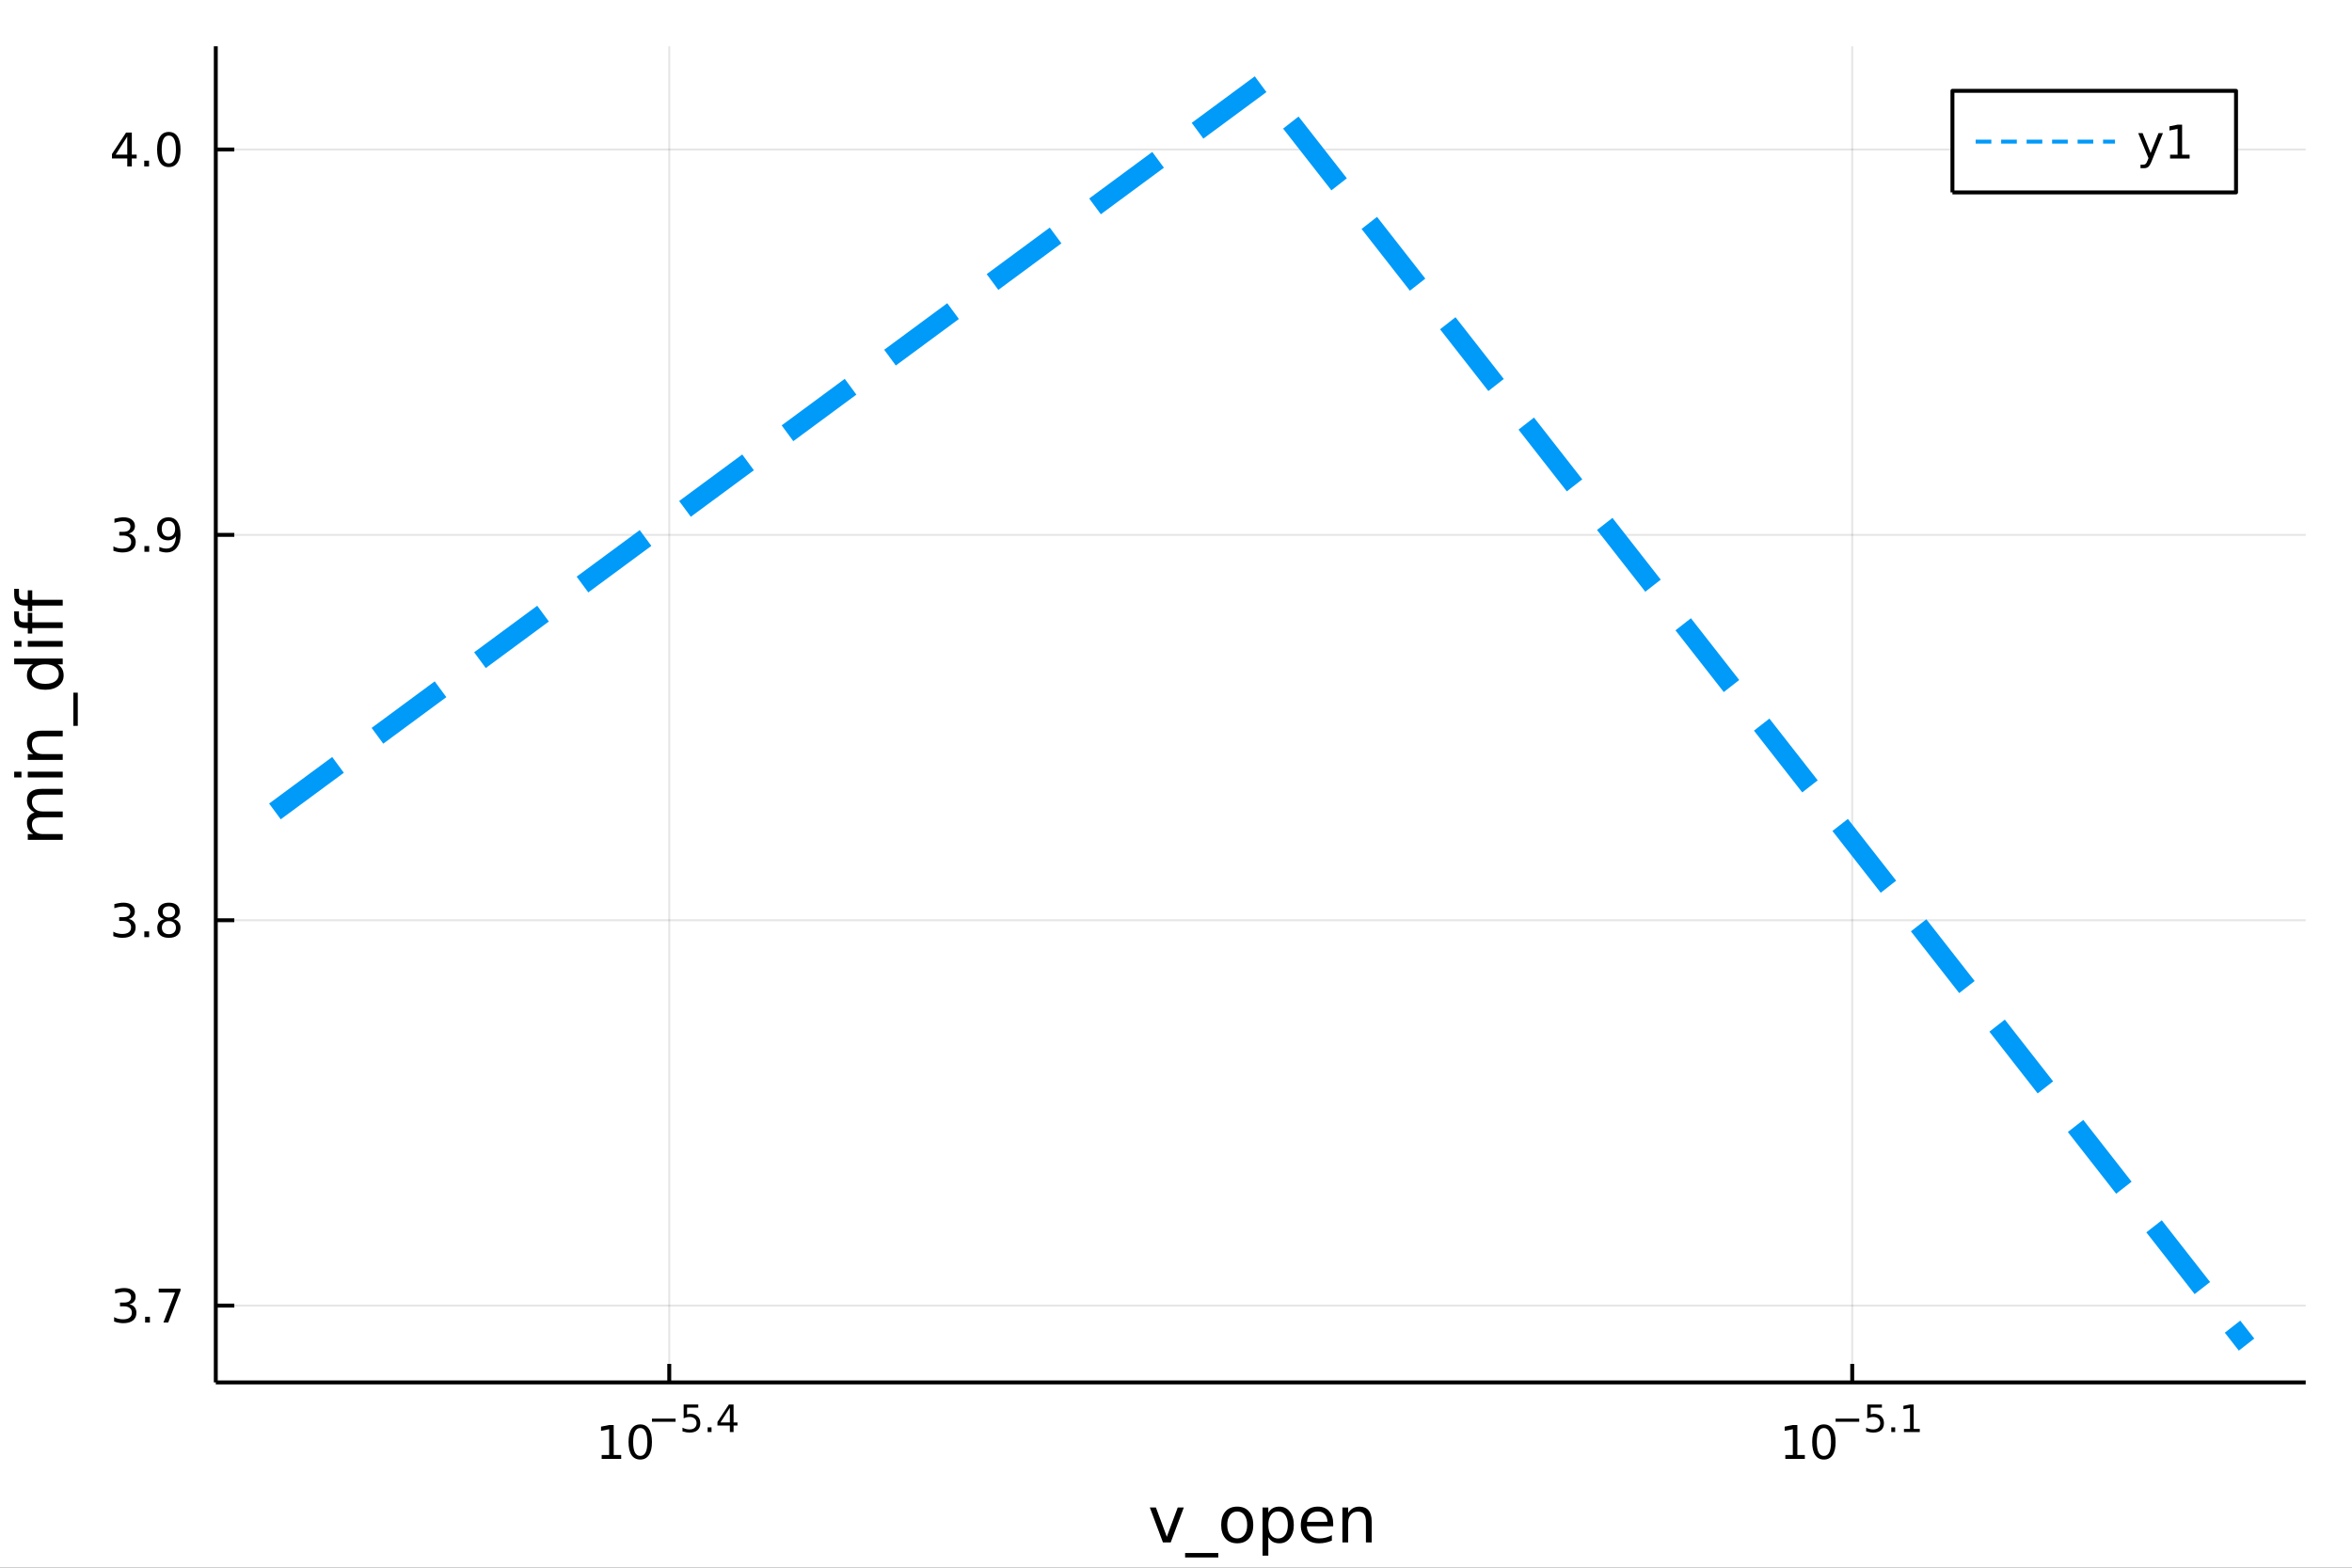 <?xml version="1.0" encoding="utf-8"?>
<svg xmlns="http://www.w3.org/2000/svg" xmlns:xlink="http://www.w3.org/1999/xlink" width="600" height="400" viewBox="0 0 2400 1600">
<rect x="0" y="0" width="2400" height="1600" fill="#333333" stroke="none"/>
<defs>
  <clipPath id="clip580">
    <rect x="0" y="0" width="2400" height="1600"/>
  </clipPath>
</defs>
<path clip-path="url(#clip580)" d="
M0 1600 L2400 1600 L2400 0 L0 0  Z
  " fill="#ffffff" fill-rule="evenodd" fill-opacity="1"/>
<defs>
  <clipPath id="clip581">
    <rect x="480" y="0" width="1681" height="1600"/>
  </clipPath>
</defs>
<path clip-path="url(#clip580)" d="
M220.19 1410.9 L2352.76 1410.9 L2352.76 47.244 L220.19 47.244  Z
  " fill="#ffffff" fill-rule="evenodd" fill-opacity="1"/>
<defs>
  <clipPath id="clip582">
    <rect x="220" y="47" width="2134" height="1365"/>
  </clipPath>
</defs>
<polyline clip-path="url(#clip582)" style="stroke:#000000; stroke-linecap:butt; stroke-linejoin:round; stroke-width:2; stroke-opacity:0.1; fill:none" points="
  682.917,1410.9 682.917,47.244 
  "/>
<polyline clip-path="url(#clip582)" style="stroke:#000000; stroke-linecap:butt; stroke-linejoin:round; stroke-width:2; stroke-opacity:0.1; fill:none" points="
  1890.03,1410.9 1890.03,47.244 
  "/>
<polyline clip-path="url(#clip580)" style="stroke:#000000; stroke-linecap:butt; stroke-linejoin:round; stroke-width:4; stroke-opacity:1; fill:none" points="
  220.19,1410.9 2352.76,1410.9 
  "/>
<polyline clip-path="url(#clip580)" style="stroke:#000000; stroke-linecap:butt; stroke-linejoin:round; stroke-width:4; stroke-opacity:1; fill:none" points="
  682.917,1410.9 682.917,1392 
  "/>
<polyline clip-path="url(#clip580)" style="stroke:#000000; stroke-linecap:butt; stroke-linejoin:round; stroke-width:4; stroke-opacity:1; fill:none" points="
  1890.03,1410.9 1890.03,1392 
  "/>
<path clip-path="url(#clip580)" d="M613.961 1485.02 L621.6 1485.02 L621.6 1458.66 L613.29 1460.32 L613.29 1456.06 L621.554 1454.4 L626.229 1454.4 L626.229 1485.02 L633.868 1485.02 L633.868 1488.96 L613.961 1488.96 L613.961 1485.02 Z" fill="#000000" fill-rule="evenodd" fill-opacity="1" /><path clip-path="url(#clip580)" d="M653.313 1457.48 Q649.702 1457.48 647.873 1461.04 Q646.067 1464.58 646.067 1471.71 Q646.067 1478.82 647.873 1482.38 Q649.702 1485.92 653.313 1485.92 Q656.947 1485.92 658.752 1482.38 Q660.581 1478.82 660.581 1471.71 Q660.581 1464.58 658.752 1461.04 Q656.947 1457.48 653.313 1457.48 M653.313 1453.77 Q659.123 1453.77 662.178 1458.38 Q665.257 1462.96 665.257 1471.71 Q665.257 1480.44 662.178 1485.04 Q659.123 1489.63 653.313 1489.63 Q647.503 1489.63 644.424 1485.04 Q641.368 1480.44 641.368 1471.71 Q641.368 1462.96 644.424 1458.38 Q647.503 1453.77 653.313 1453.77 Z" fill="#000000" fill-rule="evenodd" fill-opacity="1" /><path clip-path="url(#clip580)" d="M665.257 1447.87 L689.369 1447.87 L689.369 1451.07 L665.257 1451.07 L665.257 1447.87 Z" fill="#000000" fill-rule="evenodd" fill-opacity="1" /><path clip-path="url(#clip580)" d="M697.606 1433.47 L712.521 1433.47 L712.521 1436.66 L701.086 1436.66 L701.086 1443.55 Q701.913 1443.27 702.741 1443.13 Q703.568 1442.98 704.396 1442.98 Q709.098 1442.98 711.844 1445.56 Q714.59 1448.14 714.59 1452.54 Q714.59 1457.07 711.769 1459.59 Q708.948 1462.09 703.813 1462.09 Q702.045 1462.09 700.202 1461.79 Q698.378 1461.49 696.422 1460.89 L696.422 1457.07 Q698.114 1457.99 699.92 1458.44 Q701.725 1458.89 703.738 1458.89 Q706.991 1458.89 708.891 1457.18 Q710.791 1455.47 710.791 1452.54 Q710.791 1449.6 708.891 1447.89 Q706.991 1446.18 703.738 1446.18 Q702.214 1446.18 700.691 1446.52 Q699.186 1446.86 697.606 1447.57 L697.606 1433.47 Z" fill="#000000" fill-rule="evenodd" fill-opacity="1" /><path clip-path="url(#clip580)" d="M722.075 1456.77 L726.044 1456.77 L726.044 1461.55 L722.075 1461.55 L722.075 1456.77 Z" fill="#000000" fill-rule="evenodd" fill-opacity="1" /><path clip-path="url(#clip580)" d="M744.757 1436.78 L735.166 1451.77 L744.757 1451.77 L744.757 1436.78 M743.761 1433.47 L748.538 1433.47 L748.538 1451.77 L752.544 1451.77 L752.544 1454.93 L748.538 1454.93 L748.538 1461.55 L744.757 1461.55 L744.757 1454.93 L732.081 1454.93 L732.081 1451.26 L743.761 1433.47 Z" fill="#000000" fill-rule="evenodd" fill-opacity="1" /><path clip-path="url(#clip580)" d="M1821.77 1485.02 L1829.41 1485.02 L1829.41 1458.66 L1821.1 1460.32 L1821.1 1456.06 L1829.36 1454.4 L1834.04 1454.4 L1834.04 1485.02 L1841.68 1485.02 L1841.68 1488.96 L1821.77 1488.96 L1821.77 1485.02 Z" fill="#000000" fill-rule="evenodd" fill-opacity="1" /><path clip-path="url(#clip580)" d="M1861.12 1457.48 Q1857.51 1457.48 1855.68 1461.04 Q1853.88 1464.58 1853.88 1471.71 Q1853.88 1478.82 1855.68 1482.38 Q1857.51 1485.92 1861.12 1485.92 Q1864.76 1485.92 1866.56 1482.38 Q1868.39 1478.82 1868.39 1471.71 Q1868.39 1464.58 1866.56 1461.04 Q1864.76 1457.48 1861.12 1457.48 M1861.12 1453.77 Q1866.93 1453.77 1869.99 1458.38 Q1873.07 1462.96 1873.07 1471.71 Q1873.07 1480.44 1869.99 1485.04 Q1866.93 1489.63 1861.12 1489.63 Q1855.31 1489.63 1852.23 1485.04 Q1849.18 1480.44 1849.18 1471.71 Q1849.18 1462.96 1852.23 1458.38 Q1855.31 1453.77 1861.12 1453.77 Z" fill="#000000" fill-rule="evenodd" fill-opacity="1" /><path clip-path="url(#clip580)" d="M1873.07 1447.87 L1897.18 1447.87 L1897.18 1451.07 L1873.07 1451.07 L1873.07 1447.87 Z" fill="#000000" fill-rule="evenodd" fill-opacity="1" /><path clip-path="url(#clip580)" d="M1905.41 1433.47 L1920.33 1433.47 L1920.33 1436.66 L1908.89 1436.66 L1908.89 1443.55 Q1909.72 1443.27 1910.55 1443.13 Q1911.38 1442.98 1912.2 1442.98 Q1916.91 1442.98 1919.65 1445.56 Q1922.4 1448.14 1922.4 1452.54 Q1922.4 1457.07 1919.58 1459.59 Q1916.76 1462.09 1911.62 1462.09 Q1909.85 1462.09 1908.01 1461.79 Q1906.19 1461.49 1904.23 1460.89 L1904.23 1457.07 Q1905.92 1457.99 1907.73 1458.44 Q1909.53 1458.89 1911.55 1458.89 Q1914.8 1458.89 1916.7 1457.18 Q1918.6 1455.47 1918.6 1452.54 Q1918.6 1449.6 1916.7 1447.89 Q1914.8 1446.18 1911.55 1446.18 Q1910.02 1446.18 1908.5 1446.52 Q1906.99 1446.86 1905.41 1447.57 L1905.41 1433.47 Z" fill="#000000" fill-rule="evenodd" fill-opacity="1" /><path clip-path="url(#clip580)" d="M1929.88 1456.77 L1933.85 1456.77 L1933.85 1461.55 L1929.88 1461.55 L1929.88 1456.77 Z" fill="#000000" fill-rule="evenodd" fill-opacity="1" /><path clip-path="url(#clip580)" d="M1942.79 1458.35 L1948.99 1458.35 L1948.99 1436.93 L1942.24 1438.28 L1942.24 1434.82 L1948.95 1433.47 L1952.75 1433.47 L1952.75 1458.35 L1958.96 1458.35 L1958.96 1461.55 L1942.79 1461.55 L1942.79 1458.35 Z" fill="#000000" fill-rule="evenodd" fill-opacity="1" /><path clip-path="url(#clip580)" d="M1173.29 1538.54 L1179.5 1538.54 L1190.64 1568.46 L1201.78 1538.54 L1207.98 1538.54 L1194.62 1574.19 L1186.66 1574.19 L1173.29 1538.54 Z" fill="#000000" fill-rule="evenodd" fill-opacity="1" /><path clip-path="url(#clip580)" d="M1243.15 1585.01 L1243.15 1589.56 L1209.29 1589.56 L1209.29 1585.01 L1243.15 1585.01 Z" fill="#000000" fill-rule="evenodd" fill-opacity="1" /><path clip-path="url(#clip580)" d="M1262.47 1542.64 Q1257.76 1542.64 1255.03 1546.34 Q1252.29 1550 1252.29 1556.39 Q1252.29 1562.79 1254.99 1566.48 Q1257.73 1570.14 1262.47 1570.14 Q1267.15 1570.14 1269.89 1566.45 Q1272.63 1562.76 1272.63 1556.39 Q1272.63 1550.06 1269.89 1546.37 Q1267.15 1542.64 1262.47 1542.64 M1262.47 1537.68 Q1270.11 1537.68 1274.47 1542.64 Q1278.83 1547.61 1278.83 1556.39 Q1278.83 1565.15 1274.47 1570.14 Q1270.11 1575.11 1262.47 1575.11 Q1254.8 1575.11 1250.44 1570.14 Q1246.11 1565.15 1246.11 1556.39 Q1246.11 1547.61 1250.44 1542.64 Q1254.8 1537.68 1262.47 1537.68 Z" fill="#000000" fill-rule="evenodd" fill-opacity="1" /><path clip-path="url(#clip580)" d="M1294.21 1568.84 L1294.21 1587.74 L1288.32 1587.74 L1288.32 1538.54 L1294.21 1538.54 L1294.21 1543.95 Q1296.05 1540.77 1298.85 1539.24 Q1301.69 1537.68 1305.6 1537.68 Q1312.1 1537.68 1316.14 1542.83 Q1320.21 1547.99 1320.21 1556.39 Q1320.21 1564.8 1316.14 1569.95 Q1312.1 1575.11 1305.6 1575.11 Q1301.69 1575.11 1298.85 1573.58 Q1296.05 1572.02 1294.21 1568.84 M1314.13 1556.39 Q1314.13 1549.93 1311.46 1546.27 Q1308.82 1542.58 1304.17 1542.58 Q1299.52 1542.58 1296.85 1546.27 Q1294.21 1549.93 1294.21 1556.39 Q1294.21 1562.85 1296.85 1566.55 Q1299.52 1570.21 1304.17 1570.21 Q1308.82 1570.21 1311.46 1566.55 Q1314.13 1562.85 1314.13 1556.39 Z" fill="#000000" fill-rule="evenodd" fill-opacity="1" /><path clip-path="url(#clip580)" d="M1360.41 1554.9 L1360.41 1557.76 L1333.48 1557.76 Q1333.87 1563.81 1337.11 1566.99 Q1340.39 1570.14 1346.22 1570.14 Q1349.59 1570.14 1352.74 1569.32 Q1355.92 1568.49 1359.04 1566.83 L1359.04 1572.37 Q1355.89 1573.71 1352.58 1574.41 Q1349.27 1575.11 1345.87 1575.11 Q1337.34 1575.11 1332.34 1570.14 Q1327.37 1565.18 1327.37 1556.71 Q1327.37 1547.96 1332.08 1542.83 Q1336.83 1537.68 1344.85 1537.68 Q1352.04 1537.68 1356.21 1542.33 Q1360.41 1546.94 1360.41 1554.9 M1354.55 1553.18 Q1354.49 1548.37 1351.85 1545.51 Q1349.24 1542.64 1344.91 1542.64 Q1340.01 1542.64 1337.05 1545.41 Q1334.12 1548.18 1333.67 1553.21 L1354.55 1553.18 Z" fill="#000000" fill-rule="evenodd" fill-opacity="1" /><path clip-path="url(#clip580)" d="M1399.66 1552.67 L1399.66 1574.19 L1393.8 1574.19 L1393.8 1552.86 Q1393.8 1547.8 1391.83 1545.29 Q1389.85 1542.77 1385.91 1542.77 Q1381.16 1542.77 1378.43 1545.79 Q1375.69 1548.82 1375.69 1554.04 L1375.69 1574.19 L1369.8 1574.19 L1369.8 1538.54 L1375.69 1538.54 L1375.69 1544.08 Q1377.79 1540.86 1380.62 1539.27 Q1383.49 1537.68 1387.21 1537.68 Q1393.35 1537.68 1396.5 1541.5 Q1399.66 1545.29 1399.66 1552.67 Z" fill="#000000" fill-rule="evenodd" fill-opacity="1" /><polyline clip-path="url(#clip582)" style="stroke:#000000; stroke-linecap:butt; stroke-linejoin:round; stroke-width:2; stroke-opacity:0.1; fill:none" points="
  220.19,1332.51 2352.76,1332.51 
  "/>
<polyline clip-path="url(#clip582)" style="stroke:#000000; stroke-linecap:butt; stroke-linejoin:round; stroke-width:2; stroke-opacity:0.1; fill:none" points="
  220.19,939.198 2352.76,939.198 
  "/>
<polyline clip-path="url(#clip582)" style="stroke:#000000; stroke-linecap:butt; stroke-linejoin:round; stroke-width:2; stroke-opacity:0.1; fill:none" points="
  220.19,545.883 2352.76,545.883 
  "/>
<polyline clip-path="url(#clip582)" style="stroke:#000000; stroke-linecap:butt; stroke-linejoin:round; stroke-width:2; stroke-opacity:0.1; fill:none" points="
  220.19,152.569 2352.76,152.569 
  "/>
<polyline clip-path="url(#clip580)" style="stroke:#000000; stroke-linecap:butt; stroke-linejoin:round; stroke-width:4; stroke-opacity:1; fill:none" points="
  220.19,1410.9 220.19,47.244 
  "/>
<polyline clip-path="url(#clip580)" style="stroke:#000000; stroke-linecap:butt; stroke-linejoin:round; stroke-width:4; stroke-opacity:1; fill:none" points="
  220.19,1332.51 239.088,1332.51 
  "/>
<polyline clip-path="url(#clip580)" style="stroke:#000000; stroke-linecap:butt; stroke-linejoin:round; stroke-width:4; stroke-opacity:1; fill:none" points="
  220.19,939.198 239.088,939.198 
  "/>
<polyline clip-path="url(#clip580)" style="stroke:#000000; stroke-linecap:butt; stroke-linejoin:round; stroke-width:4; stroke-opacity:1; fill:none" points="
  220.19,545.883 239.088,545.883 
  "/>
<polyline clip-path="url(#clip580)" style="stroke:#000000; stroke-linecap:butt; stroke-linejoin:round; stroke-width:4; stroke-opacity:1; fill:none" points="
  220.19,152.569 239.088,152.569 
  "/>
<path clip-path="url(#clip580)" d="M132.084 1331.16 Q135.441 1331.88 137.316 1334.14 Q139.214 1336.41 139.214 1339.75 Q139.214 1344.86 135.695 1347.66 Q132.177 1350.46 125.695 1350.46 Q123.519 1350.46 121.205 1350.02 Q118.913 1349.61 116.459 1348.75 L116.459 1344.24 Q118.404 1345.37 120.718 1345.95 Q123.033 1346.53 125.556 1346.53 Q129.955 1346.53 132.246 1344.79 Q134.561 1343.06 134.561 1339.75 Q134.561 1336.69 132.408 1334.98 Q130.279 1333.24 126.459 1333.24 L122.431 1333.24 L122.431 1329.4 L126.644 1329.4 Q130.093 1329.4 131.922 1328.03 Q133.751 1326.64 133.751 1324.05 Q133.751 1321.39 131.853 1319.98 Q129.978 1318.54 126.459 1318.54 Q124.538 1318.54 122.339 1318.96 Q120.14 1319.38 117.501 1320.26 L117.501 1316.09 Q120.163 1315.35 122.478 1314.98 Q124.816 1314.61 126.876 1314.61 Q132.2 1314.61 135.302 1317.04 Q138.404 1319.44 138.404 1323.57 Q138.404 1326.44 136.76 1328.43 Q135.117 1330.39 132.084 1331.16 Z" fill="#000000" fill-rule="evenodd" fill-opacity="1" /><path clip-path="url(#clip580)" d="M148.079 1343.91 L152.964 1343.91 L152.964 1349.79 L148.079 1349.79 L148.079 1343.91 Z" fill="#000000" fill-rule="evenodd" fill-opacity="1" /><path clip-path="url(#clip580)" d="M161.968 1315.23 L184.19 1315.23 L184.19 1317.22 L171.644 1349.79 L166.76 1349.79 L178.565 1319.17 L161.968 1319.17 L161.968 1315.23 Z" fill="#000000" fill-rule="evenodd" fill-opacity="1" /><path clip-path="url(#clip580)" d="M131.274 937.844 Q134.63 938.561 136.505 940.83 Q138.404 943.098 138.404 946.431 Q138.404 951.547 134.885 954.348 Q131.367 957.149 124.885 957.149 Q122.709 957.149 120.394 956.709 Q118.103 956.293 115.649 955.436 L115.649 950.922 Q117.593 952.056 119.908 952.635 Q122.223 953.214 124.746 953.214 Q129.144 953.214 131.436 951.478 Q133.751 949.742 133.751 946.431 Q133.751 943.376 131.598 941.663 Q129.468 939.927 125.649 939.927 L121.621 939.927 L121.621 936.084 L125.834 936.084 Q129.283 936.084 131.112 934.719 Q132.941 933.33 132.941 930.737 Q132.941 928.075 131.042 926.663 Q129.167 925.228 125.649 925.228 Q123.728 925.228 121.529 925.645 Q119.33 926.061 116.691 926.941 L116.691 922.774 Q119.353 922.033 121.668 921.663 Q124.005 921.293 126.066 921.293 Q131.39 921.293 134.492 923.723 Q137.593 926.131 137.593 930.251 Q137.593 933.121 135.95 935.112 Q134.306 937.08 131.274 937.844 Z" fill="#000000" fill-rule="evenodd" fill-opacity="1" /><path clip-path="url(#clip580)" d="M147.269 950.598 L152.153 950.598 L152.153 956.478 L147.269 956.478 L147.269 950.598 Z" fill="#000000" fill-rule="evenodd" fill-opacity="1" /><path clip-path="url(#clip580)" d="M172.339 940.066 Q169.005 940.066 167.084 941.848 Q165.186 943.631 165.186 946.756 Q165.186 949.881 167.084 951.663 Q169.005 953.445 172.339 953.445 Q175.672 953.445 177.593 951.663 Q179.514 949.857 179.514 946.756 Q179.514 943.631 177.593 941.848 Q175.695 940.066 172.339 940.066 M167.663 938.075 Q164.653 937.334 162.964 935.274 Q161.297 933.214 161.297 930.251 Q161.297 926.107 164.237 923.7 Q167.2 921.293 172.339 921.293 Q177.501 921.293 180.44 923.7 Q183.38 926.107 183.38 930.251 Q183.38 933.214 181.69 935.274 Q180.024 937.334 177.038 938.075 Q180.417 938.862 182.292 941.154 Q184.19 943.445 184.19 946.756 Q184.19 951.779 181.112 954.464 Q178.056 957.149 172.339 957.149 Q166.621 957.149 163.542 954.464 Q160.487 951.779 160.487 946.756 Q160.487 943.445 162.385 941.154 Q164.283 938.862 167.663 938.075 M165.95 930.691 Q165.95 933.376 167.616 934.881 Q169.306 936.385 172.339 936.385 Q175.348 936.385 177.038 934.881 Q178.751 933.376 178.751 930.691 Q178.751 928.006 177.038 926.501 Q175.348 924.996 172.339 924.996 Q169.306 924.996 167.616 926.501 Q165.95 928.006 165.95 930.691 Z" fill="#000000" fill-rule="evenodd" fill-opacity="1" /><path clip-path="url(#clip580)" d="M131.367 544.529 Q134.723 545.247 136.598 547.515 Q138.496 549.784 138.496 553.117 Q138.496 558.233 134.978 561.034 Q131.459 563.835 124.978 563.835 Q122.802 563.835 120.487 563.395 Q118.195 562.978 115.742 562.122 L115.742 557.608 Q117.686 558.742 120.001 559.321 Q122.316 559.9 124.839 559.9 Q129.237 559.9 131.529 558.163 Q133.843 556.427 133.843 553.117 Q133.843 550.062 131.691 548.349 Q129.561 546.613 125.742 546.613 L121.714 546.613 L121.714 542.77 L125.927 542.77 Q129.376 542.77 131.205 541.404 Q133.033 540.015 133.033 537.423 Q133.033 534.761 131.135 533.349 Q129.26 531.914 125.742 531.914 Q123.82 531.914 121.621 532.33 Q119.422 532.747 116.783 533.627 L116.783 529.46 Q119.445 528.719 121.76 528.349 Q124.098 527.978 126.158 527.978 Q131.482 527.978 134.584 530.409 Q137.686 532.816 137.686 536.937 Q137.686 539.807 136.042 541.798 Q134.399 543.765 131.367 544.529 Z" fill="#000000" fill-rule="evenodd" fill-opacity="1" /><path clip-path="url(#clip580)" d="M147.362 557.284 L152.246 557.284 L152.246 563.163 L147.362 563.163 L147.362 557.284 Z" fill="#000000" fill-rule="evenodd" fill-opacity="1" /><path clip-path="url(#clip580)" d="M162.57 562.446 L162.57 558.187 Q164.329 559.02 166.135 559.46 Q167.94 559.9 169.677 559.9 Q174.306 559.9 176.737 556.798 Q179.19 553.673 179.538 547.33 Q178.195 549.321 176.135 550.386 Q174.075 551.45 171.575 551.45 Q166.39 551.45 163.357 548.326 Q160.348 545.177 160.348 539.738 Q160.348 534.414 163.496 531.196 Q166.644 527.978 171.876 527.978 Q177.871 527.978 181.019 532.585 Q184.19 537.168 184.19 545.918 Q184.19 554.089 180.301 558.974 Q176.436 563.835 169.885 563.835 Q168.126 563.835 166.32 563.487 Q164.515 563.14 162.57 562.446 M171.876 547.793 Q175.024 547.793 176.852 545.64 Q178.704 543.488 178.704 539.738 Q178.704 536.011 176.852 533.858 Q175.024 531.682 171.876 531.682 Q168.727 531.682 166.876 533.858 Q165.047 536.011 165.047 539.738 Q165.047 543.488 166.876 545.64 Q168.727 547.793 171.876 547.793 Z" fill="#000000" fill-rule="evenodd" fill-opacity="1" /><path clip-path="url(#clip580)" d="M129.862 139.363 L118.056 157.812 L129.862 157.812 L129.862 139.363 M128.635 135.289 L134.515 135.289 L134.515 157.812 L139.445 157.812 L139.445 161.701 L134.515 161.701 L134.515 169.849 L129.862 169.849 L129.862 161.701 L114.26 161.701 L114.26 157.187 L128.635 135.289 Z" fill="#000000" fill-rule="evenodd" fill-opacity="1" /><path clip-path="url(#clip580)" d="M147.177 163.969 L152.061 163.969 L152.061 169.849 L147.177 169.849 L147.177 163.969 Z" fill="#000000" fill-rule="evenodd" fill-opacity="1" /><path clip-path="url(#clip580)" d="M172.246 138.368 Q168.635 138.368 166.806 141.933 Q165.001 145.474 165.001 152.604 Q165.001 159.71 166.806 163.275 Q168.635 166.817 172.246 166.817 Q175.88 166.817 177.686 163.275 Q179.514 159.71 179.514 152.604 Q179.514 145.474 177.686 141.933 Q175.88 138.368 172.246 138.368 M172.246 134.664 Q178.056 134.664 181.112 139.271 Q184.19 143.854 184.19 152.604 Q184.19 161.331 181.112 165.937 Q178.056 170.52 172.246 170.52 Q166.436 170.52 163.357 165.937 Q160.302 161.331 160.302 152.604 Q160.302 143.854 163.357 139.271 Q166.436 134.664 172.246 134.664 Z" fill="#000000" fill-rule="evenodd" fill-opacity="1" /><path clip-path="url(#clip580)" d="M35.199 829.203 Q31.253 827.007 29.375 823.951 Q27.497 820.896 27.497 816.758 Q27.497 811.188 31.412 808.164 Q35.295 805.141 42.488 805.141 L64.004 805.141 L64.004 811.029 L42.679 811.029 Q37.555 811.029 35.072 812.843 Q32.589 814.657 32.589 818.381 Q32.589 822.933 35.613 825.574 Q38.637 828.216 43.857 828.216 L64.004 828.216 L64.004 834.105 L42.679 834.105 Q37.523 834.105 35.072 835.919 Q32.589 837.733 32.589 841.521 Q32.589 846.008 35.645 848.65 Q38.669 851.292 43.857 851.292 L64.004 851.292 L64.004 857.18 L28.356 857.18 L28.356 851.292 L33.894 851.292 Q30.616 849.287 29.056 846.486 Q27.497 843.685 27.497 839.834 Q27.497 835.951 29.47 833.245 Q31.444 830.508 35.199 829.203 Z" fill="#000000" fill-rule="evenodd" fill-opacity="1" /><path clip-path="url(#clip580)" d="M28.356 793.459 L28.356 787.603 L64.004 787.603 L64.004 793.459 L28.356 793.459 M14.479 793.459 L14.479 787.603 L21.895 787.603 L21.895 793.459 L14.479 793.459 Z" fill="#000000" fill-rule="evenodd" fill-opacity="1" /><path clip-path="url(#clip580)" d="M42.488 745.717 L64.004 745.717 L64.004 751.573 L42.679 751.573 Q37.618 751.573 35.104 753.547 Q32.589 755.52 32.589 759.467 Q32.589 764.209 35.613 766.946 Q38.637 769.684 43.857 769.684 L64.004 769.684 L64.004 775.572 L28.356 775.572 L28.356 769.684 L33.894 769.684 Q30.68 767.583 29.088 764.75 Q27.497 761.886 27.497 758.162 Q27.497 752.019 31.316 748.868 Q35.104 745.717 42.488 745.717 Z" fill="#000000" fill-rule="evenodd" fill-opacity="1" /><path clip-path="url(#clip580)" d="M74.826 706.95 L79.377 706.95 L79.377 740.815 L74.826 740.815 L74.826 706.95 Z" fill="#000000" fill-rule="evenodd" fill-opacity="1" /><path clip-path="url(#clip580)" d="M33.767 677.986 L14.479 677.986 L14.479 672.129 L64.004 672.129 L64.004 677.986 L58.657 677.986 Q61.84 679.832 63.399 682.664 Q64.927 685.465 64.927 689.412 Q64.927 695.873 59.771 699.947 Q54.615 703.989 46.212 703.989 Q37.809 703.989 32.653 699.947 Q27.497 695.873 27.497 689.412 Q27.497 685.465 29.056 682.664 Q30.584 679.832 33.767 677.986 M46.212 697.942 Q52.673 697.942 56.365 695.3 Q60.026 692.627 60.026 687.98 Q60.026 683.333 56.365 680.659 Q52.673 677.986 46.212 677.986 Q39.751 677.986 36.09 680.659 Q32.398 683.333 32.398 687.98 Q32.398 692.627 36.09 695.3 Q39.751 697.942 46.212 697.942 Z" fill="#000000" fill-rule="evenodd" fill-opacity="1" /><path clip-path="url(#clip580)" d="M28.356 660.066 L28.356 654.21 L64.004 654.21 L64.004 660.066 L28.356 660.066 M14.479 660.066 L14.479 654.21 L21.895 654.21 L21.895 660.066 L14.479 660.066 Z" fill="#000000" fill-rule="evenodd" fill-opacity="1" /><path clip-path="url(#clip580)" d="M14.479 623.909 L19.349 623.909 L19.349 629.511 Q19.349 632.662 20.622 633.903 Q21.895 635.113 25.205 635.113 L28.356 635.113 L28.356 625.468 L32.908 625.468 L32.908 635.113 L64.004 635.113 L64.004 641.001 L32.908 641.001 L32.908 646.603 L28.356 646.603 L28.356 641.001 L25.874 641.001 Q19.922 641.001 17.216 638.232 Q14.479 635.463 14.479 629.447 L14.479 623.909 Z" fill="#000000" fill-rule="evenodd" fill-opacity="1" /><path clip-path="url(#clip580)" d="M14.479 600.961 L19.349 600.961 L19.349 606.562 Q19.349 609.713 20.622 610.955 Q21.895 612.164 25.205 612.164 L28.356 612.164 L28.356 602.52 L32.908 602.52 L32.908 612.164 L64.004 612.164 L64.004 618.052 L32.908 618.052 L32.908 623.654 L28.356 623.654 L28.356 618.052 L25.874 618.052 Q19.922 618.052 17.216 615.283 Q14.479 612.514 14.479 606.499 L14.479 600.961 Z" fill="#000000" fill-rule="evenodd" fill-opacity="1" /><polyline clip-path="url(#clip582)" style="stroke:#009af9; stroke-linecap:butt; stroke-linejoin:round; stroke-width:20; stroke-opacity:1; fill:none" stroke-dasharray="80, 50" points="
  280.546,828.149 1286.47,85.838 2292.4,1372.3 
  "/>
<path clip-path="url(#clip580)" d="
M1992.29 196.379 L2281.67 196.379 L2281.67 92.699 L1992.29 92.699  Z
  " fill="#ffffff" fill-rule="evenodd" fill-opacity="1"/>
<polyline clip-path="url(#clip580)" style="stroke:#000000; stroke-linecap:butt; stroke-linejoin:round; stroke-width:4; stroke-opacity:1; fill:none" points="
  1992.29,196.379 2281.67,196.379 2281.67,92.699 1992.29,92.699 1992.29,196.379 
  "/>
<polyline clip-path="url(#clip580)" style="stroke:#009af9; stroke-linecap:butt; stroke-linejoin:round; stroke-width:4; stroke-opacity:1; fill:none" stroke-dasharray="16, 10" points="
  2015.98,144.539 2158.15,144.539 
  "/>
<path clip-path="url(#clip580)" d="M2195.69 164.227 Q2193.89 168.856 2192.17 170.268 Q2190.46 171.68 2187.59 171.68 L2184.19 171.68 L2184.19 168.115 L2186.69 168.115 Q2188.45 168.115 2189.42 167.282 Q2190.39 166.449 2191.57 163.347 L2192.34 161.403 L2181.85 135.893 L2186.36 135.893 L2194.47 156.171 L2202.57 135.893 L2207.08 135.893 L2195.69 164.227 Z" fill="#000000" fill-rule="evenodd" fill-opacity="1" /><path clip-path="url(#clip580)" d="M2214.37 157.884 L2222.01 157.884 L2222.01 131.518 L2213.7 133.185 L2213.7 128.926 L2221.97 127.259 L2226.64 127.259 L2226.64 157.884 L2234.28 157.884 L2234.28 161.819 L2214.37 161.819 L2214.37 157.884 Z" fill="#000000" fill-rule="evenodd" fill-opacity="1" /></svg>
